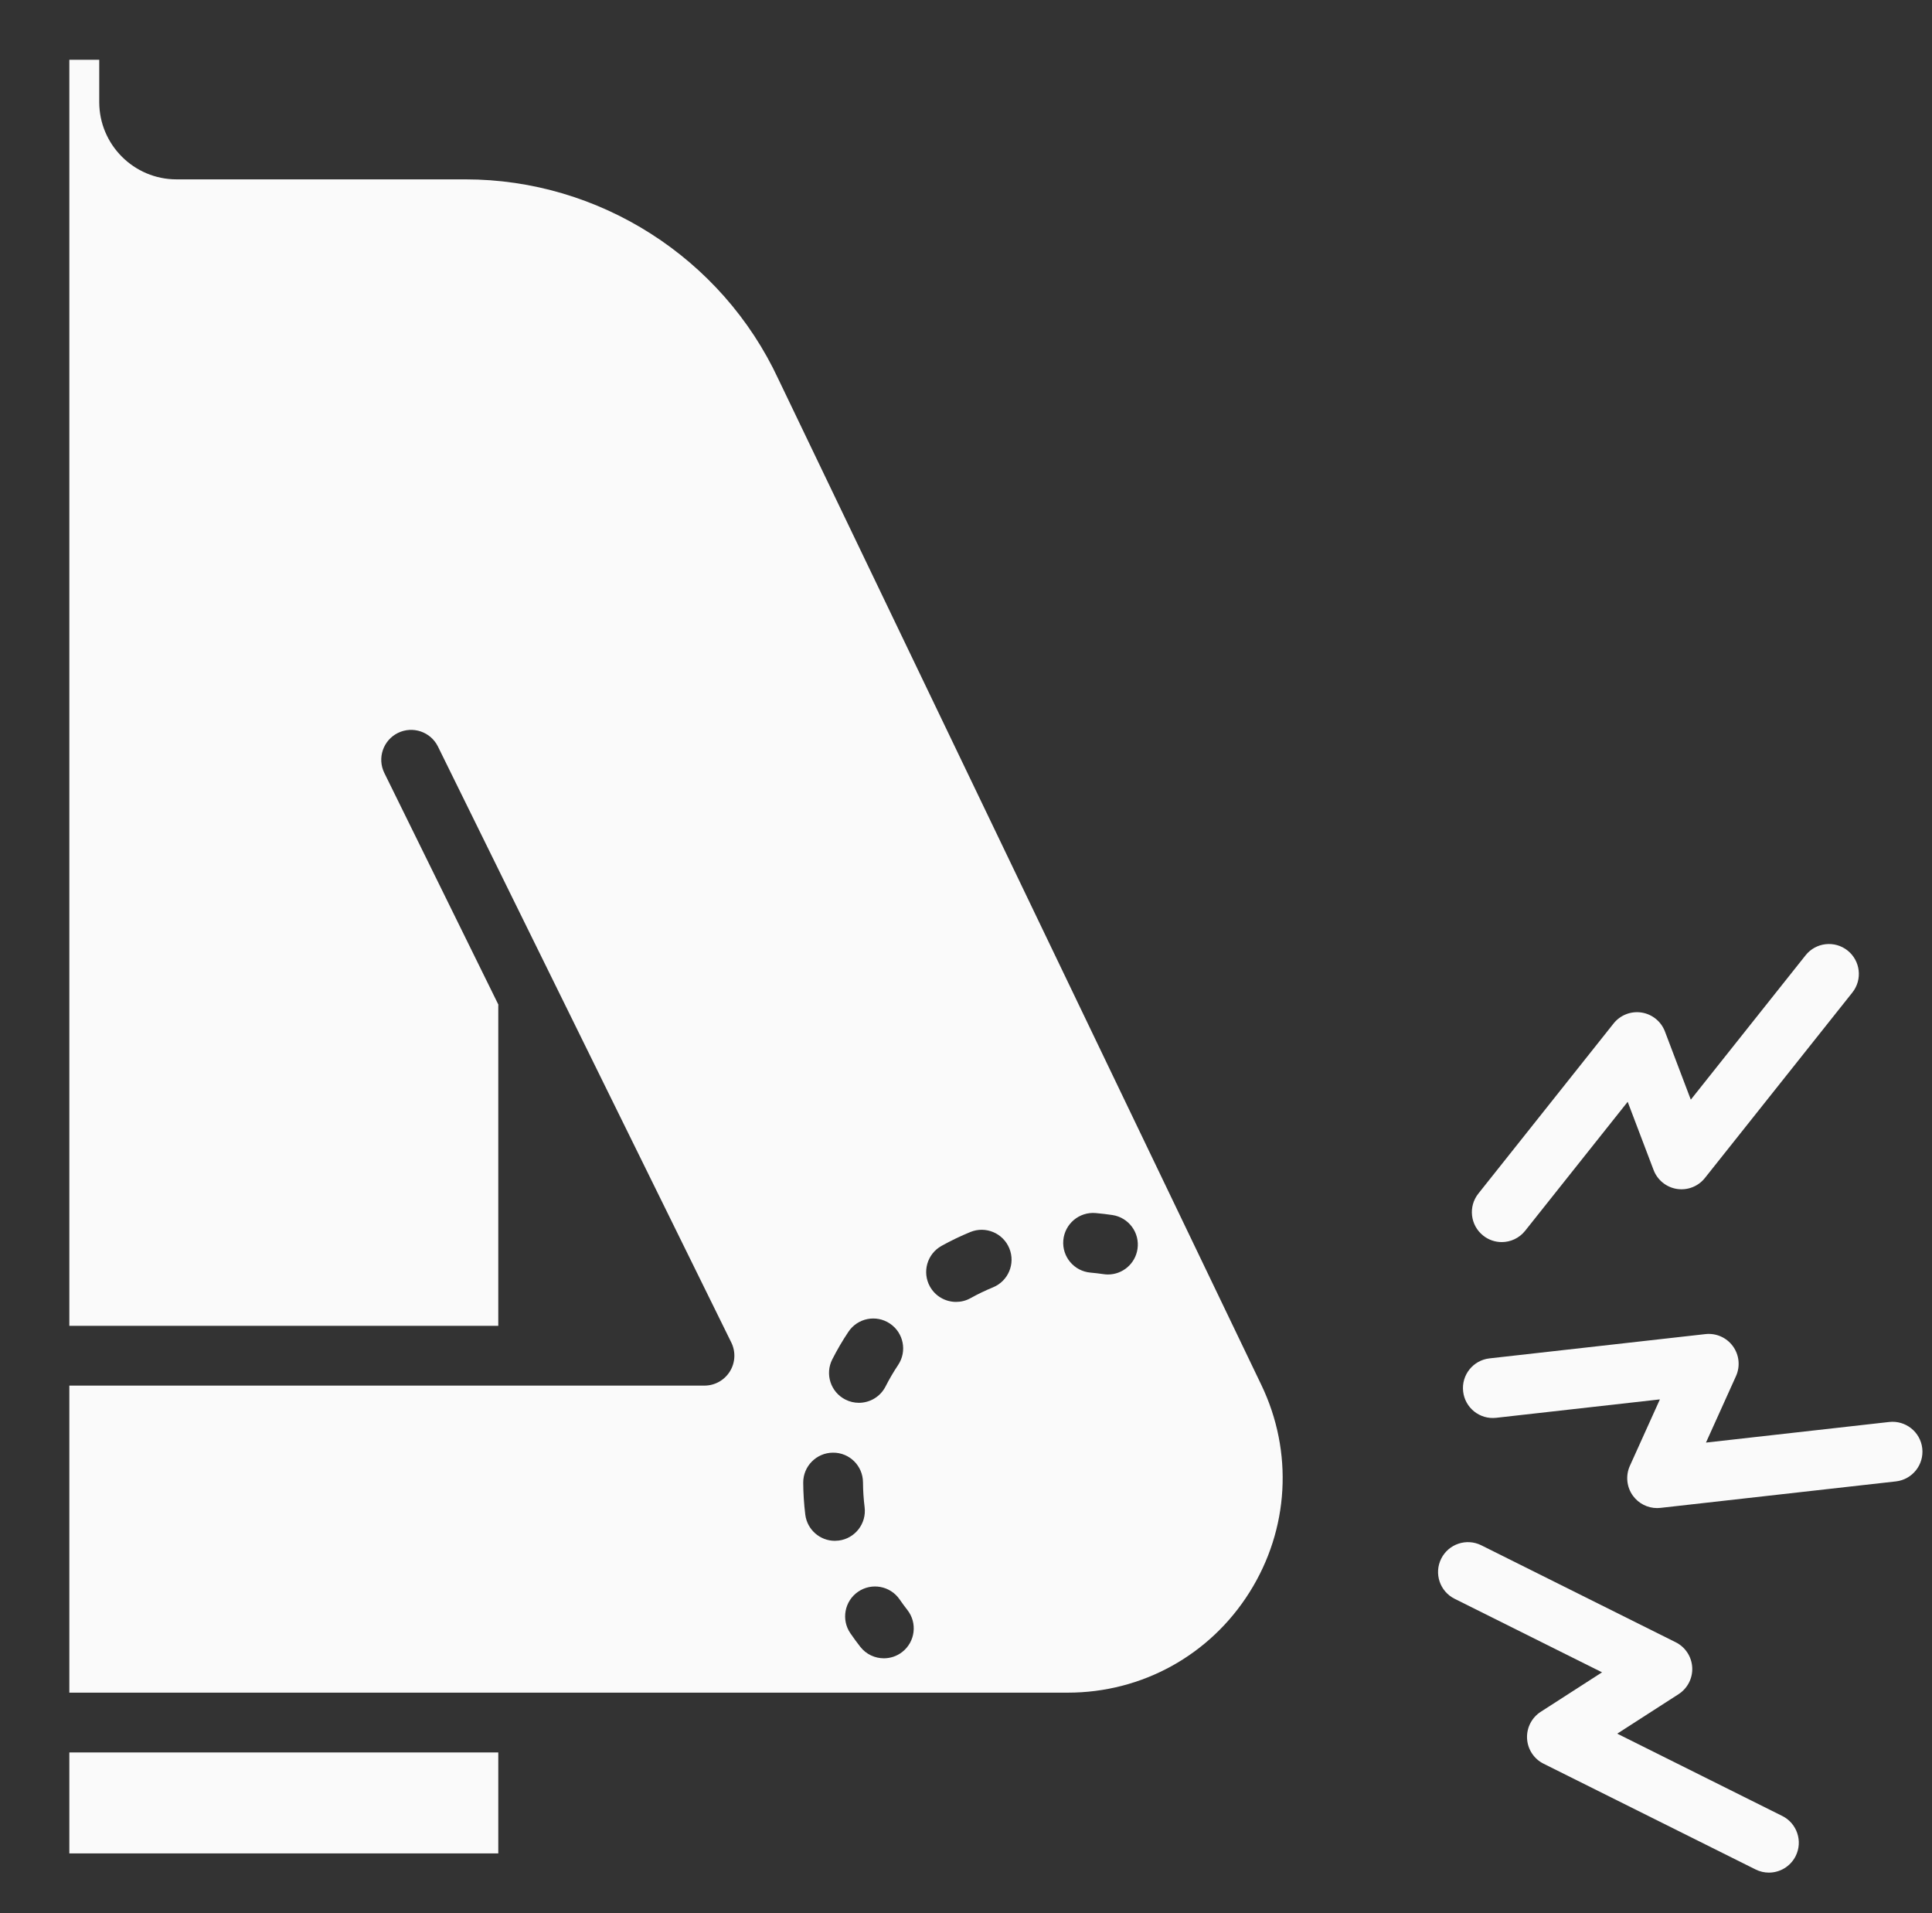 <svg width="101" height="100" viewBox="0 0 101 100" fill="none" xmlns="http://www.w3.org/2000/svg">
<rect x="0" y="0" width="101" height="100" fill="#333333" stroke="none"/>
<g clip-path="url(#clip0_282_696)">
<path d="M100.491 75.703C100.394 74.846 99.622 74.23 98.763 74.325L89.184 75.402L90.753 71.927C90.984 71.415 90.923 70.819 90.592 70.365C90.261 69.91 89.711 69.669 89.154 69.732L77.867 71.001C77.009 71.098 76.392 71.871 76.489 72.728C76.585 73.586 77.357 74.204 78.216 74.107L86.775 73.144L85.205 76.619C84.974 77.131 85.036 77.728 85.366 78.182C85.662 78.588 86.133 78.825 86.629 78.825C86.687 78.825 86.746 78.821 86.804 78.815L99.113 77.431C99.97 77.334 100.587 76.561 100.491 75.704L100.491 75.703Z" fill="#FAFAFA"/>
<path d="M93.171 94.918L84.545 90.616L87.751 88.552C88.223 88.247 88.496 87.713 88.465 87.152C88.434 86.591 88.105 86.09 87.602 85.839L77.438 80.77C76.665 80.385 75.727 80.699 75.342 81.471C74.957 82.243 75.271 83.181 76.043 83.566L83.751 87.41L80.545 89.474C80.073 89.778 79.8 90.313 79.831 90.874C79.861 91.434 80.191 91.936 80.693 92.186L91.777 97.714C92.001 97.826 92.239 97.879 92.473 97.879C93.047 97.879 93.599 97.561 93.873 97.013C94.258 96.241 93.944 95.303 93.172 94.918H93.171Z" fill="#FAFAFA"/>
<path d="M77.536 64.582C77.823 64.811 78.166 64.922 78.507 64.922C78.967 64.922 79.422 64.719 79.731 64.331L85.091 57.59L86.445 61.154C86.644 61.679 87.11 62.057 87.665 62.144C88.22 62.23 88.779 62.012 89.128 61.572L96.837 51.877C97.374 51.202 97.261 50.219 96.586 49.682C95.911 49.145 94.928 49.257 94.391 49.932L88.391 57.478L87.038 53.913C86.838 53.388 86.372 53.011 85.817 52.924C85.263 52.838 84.704 53.056 84.354 53.496L77.285 62.387C76.748 63.062 76.86 64.045 77.536 64.582Z" fill="#FAFAFA"/>
<path d="M3.625 91.598H26.049V96.875H3.625V91.598Z" fill="#FAFAFA"/>
<path d="M40.691 19.816C37.736 13.467 31.318 9.375 24.332 9.375H9.227C7 9.375 5.188 7.562 5.188 5.336V3.125H3.625V69.299H26.049V52.584C26.049 52.559 26.051 52.535 26.053 52.51L20.092 40.402C19.711 39.629 20.029 38.691 20.803 38.31C21.578 37.93 22.514 38.248 22.895 39.022L38.23 70.17C38.469 70.654 38.44 71.228 38.154 71.686C37.869 72.144 37.367 72.424 36.828 72.424H3.625V88.473H55.82C59.703 88.473 63.256 86.512 65.322 83.225C67.391 79.938 67.621 75.887 65.939 72.387L40.691 19.816ZM43.509 71.053C43.76 70.558 44.044 70.073 44.353 69.611C44.833 68.893 45.803 68.7 46.52 69.18C47.238 69.659 47.431 70.63 46.951 71.347C46.711 71.707 46.49 72.084 46.295 72.468C46.019 73.011 45.47 73.323 44.901 73.323C44.663 73.323 44.421 73.269 44.194 73.153C43.425 72.763 43.118 71.822 43.509 71.053ZM43.647 80.537C42.87 80.537 42.197 79.958 42.098 79.167C42.03 78.617 41.994 78.057 41.99 77.501C41.985 76.638 42.681 75.934 43.543 75.929C44.413 75.921 45.11 76.619 45.115 77.482C45.118 77.916 45.146 78.353 45.2 78.781C45.306 79.637 44.698 80.418 43.842 80.524C43.776 80.532 43.711 80.536 43.647 80.536L43.647 80.537ZM47.168 86.346C46.883 86.569 46.543 86.677 46.206 86.677C45.742 86.677 45.283 86.472 44.975 86.078C44.794 85.847 44.62 85.609 44.456 85.37C43.967 84.659 44.148 83.686 44.859 83.198C45.57 82.709 46.543 82.89 47.031 83.601C47.159 83.787 47.295 83.972 47.436 84.152C47.968 84.831 47.848 85.814 47.168 86.345L47.168 86.346ZM51.911 67.288C51.512 67.452 51.118 67.641 50.741 67.851C50.5 67.986 50.239 68.049 49.982 68.049C49.433 68.049 48.901 67.76 48.615 67.246C48.195 66.493 48.466 65.541 49.22 65.121C49.706 64.851 50.213 64.607 50.727 64.396C51.526 64.069 52.438 64.451 52.765 65.25C53.092 66.049 52.71 66.961 51.911 67.288L51.911 67.288ZM59.465 65.284C59.349 66.059 58.683 66.616 57.922 66.616C57.845 66.616 57.767 66.61 57.689 66.598C57.464 66.565 57.236 66.538 57.01 66.518C56.15 66.444 55.513 65.687 55.587 64.828C55.662 63.968 56.42 63.33 57.279 63.405C57.569 63.43 57.862 63.465 58.151 63.508C59.005 63.636 59.593 64.431 59.465 65.284H59.465Z" fill="#FAFAFA"/>
</g>
<defs>
<clipPath id="clip0_282_696">
<rect width="100" height="100" fill="white" transform="translate(0.5)"/>
</clipPath>
</defs>
</svg>
